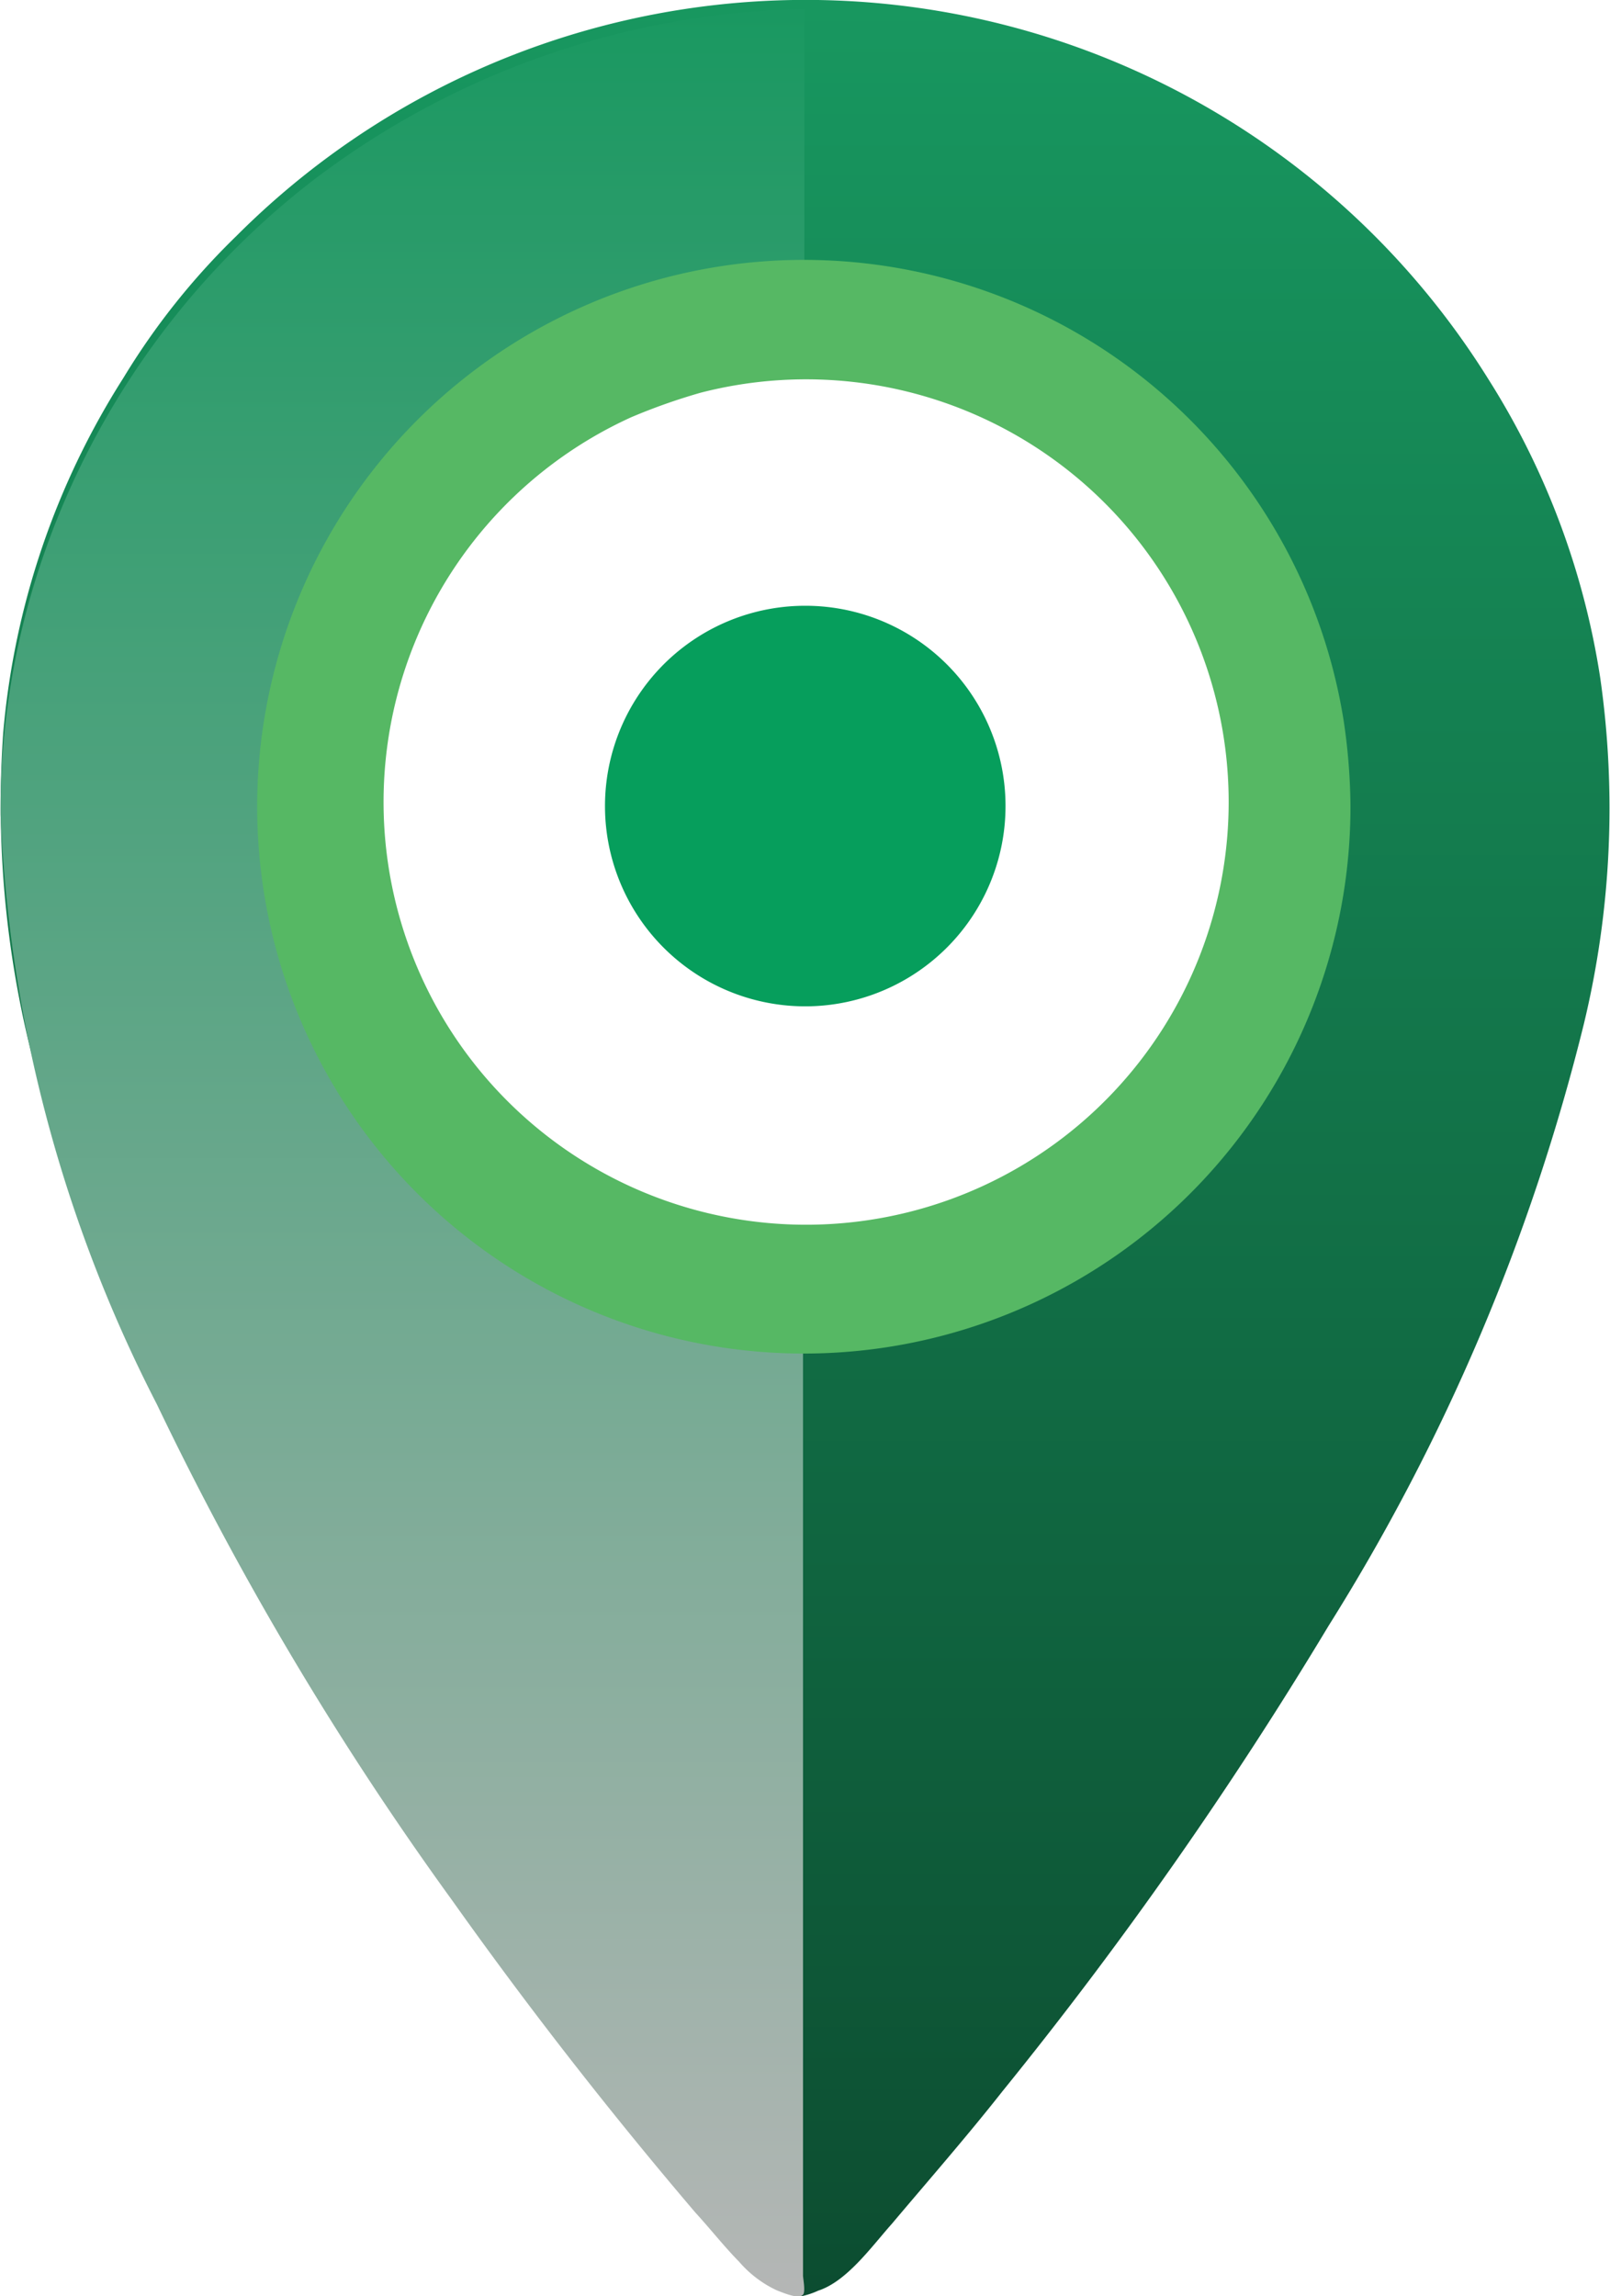<svg xmlns="http://www.w3.org/2000/svg" xmlns:xlink="http://www.w3.org/1999/xlink" width="27.959" height="39.861" viewBox="0 0 27.959 39.861">
  <defs>
    <linearGradient id="linear-gradient" x1="0.5" x2="0.5" y2="1" gradientUnits="objectBoundingBox">
      <stop offset="0" stop-color="#189860"/>
      <stop offset="1" stop-color="#0c4c30"/>
    </linearGradient>
    <linearGradient id="linear-gradient-2" x1="44.981" y1="1.001" x2="44.981" y2="0.002" gradientUnits="objectBoundingBox">
      <stop offset="0" stop-color="#b7b7b7"/>
      <stop offset="1" stop-color="#189860"/>
    </linearGradient>
  </defs>
  <g id="spot" transform="translate(156.037 -6.038)">
    <g id="그룹_575" data-name="그룹 575" transform="translate(-156.037 6.038)">
      <path id="패스_1866" data-name="패스 1866" d="M4.073,4.13A13.969,13.969,0,0,1,25.809,6.619a13.519,13.519,0,0,1,1.944,5.191,15.977,15.977,0,0,1-.284,6A35.721,35.721,0,0,1,23.036,28.26a70.653,70.653,0,0,1-5.665,8.083c-.616.782-1.28,1.541-1.92,2.3-.356.4-.782,1-1.28,1.161a1.336,1.336,0,0,1-.284.095,1.116,1.116,0,0,1-.379-.095,1.958,1.958,0,0,1-.664-.5c-.095-.095-.19-.213-.284-.308-.545-.616-1.09-1.256-1.612-1.92a73.005,73.005,0,0,1-5.5-7.68A40.676,40.676,0,0,1,.683,18.968a17.753,17.753,0,0,1-.664-6.21A13.644,13.644,0,0,1,2.105,6.6,12.321,12.321,0,0,1,4.073,4.13M5.519,17.12A8.991,8.991,0,1,0,20.452,7.8a9,9,0,0,0-15.36,7.775,8.738,8.738,0,0,0,.427,1.541C5.59,17.309,5.163,16.148,5.519,17.12Z" transform="translate(0.037 -0.038)" fill="url(#linear-gradient)"/>
      <path id="패스_1867" data-name="패스 1867" d="M0,13.687A24.642,24.642,0,0,0,2.716,23.923a55.572,55.572,0,0,0,5.126,8.609c1.323,1.863,2.74,3.679,4.228,5.425.26.283.5.59.756.849a1.951,1.951,0,0,0,.661.5c.071.024.378.165.449.071.047-.047,0-.283,0-.33V23.05c0-.071.047-.354,0-.425-.071-.094-.567-.047-.709-.047A9.83,9.83,0,0,1,11.6,22.3,8.438,8.438,0,0,1,8.669,20.88,8.967,8.967,0,0,1,10.842,5.219,9.576,9.576,0,0,1,12.4,4.795a7.348,7.348,0,0,1,.756-.094c.142,0,.283-.024.425-.024a2.023,2.023,0,0,0,.378,0c.024-.024,0-.189,0-.236V-.3A14.508,14.508,0,0,0,5.338,2.743,14.033,14.033,0,0,0,.756,9.158,13.5,13.5,0,0,0,0,13.687Z" transform="translate(0.009 0.457)" fill="url(#linear-gradient-2)"/>
    </g>
    <g id="그룹_576" data-name="그룹 576" transform="translate(-151.497 10.563)">
      <path id="패스_1868" data-name="패스 1868" d="M38.026,28.58a9.493,9.493,0,1,1-.119-1.47A10.516,10.516,0,0,1,38.026,28.58ZM25.534,21.848a7.338,7.338,0,1,0,1.209-.427,10.425,10.425,0,0,0-1.209.427Z" transform="translate(-19.114 -19.129)" fill="#56b864"/>
    </g>
    <path id="패스_1869" data-name="패스 1869" d="M47.8,44.4a3.476,3.476,0,0,1,2.2,6.163A3.477,3.477,0,1,1,47.8,44.4Z" transform="translate(-189.846 -27.846)" fill="#069e5c"/>
  </g>
</svg>
